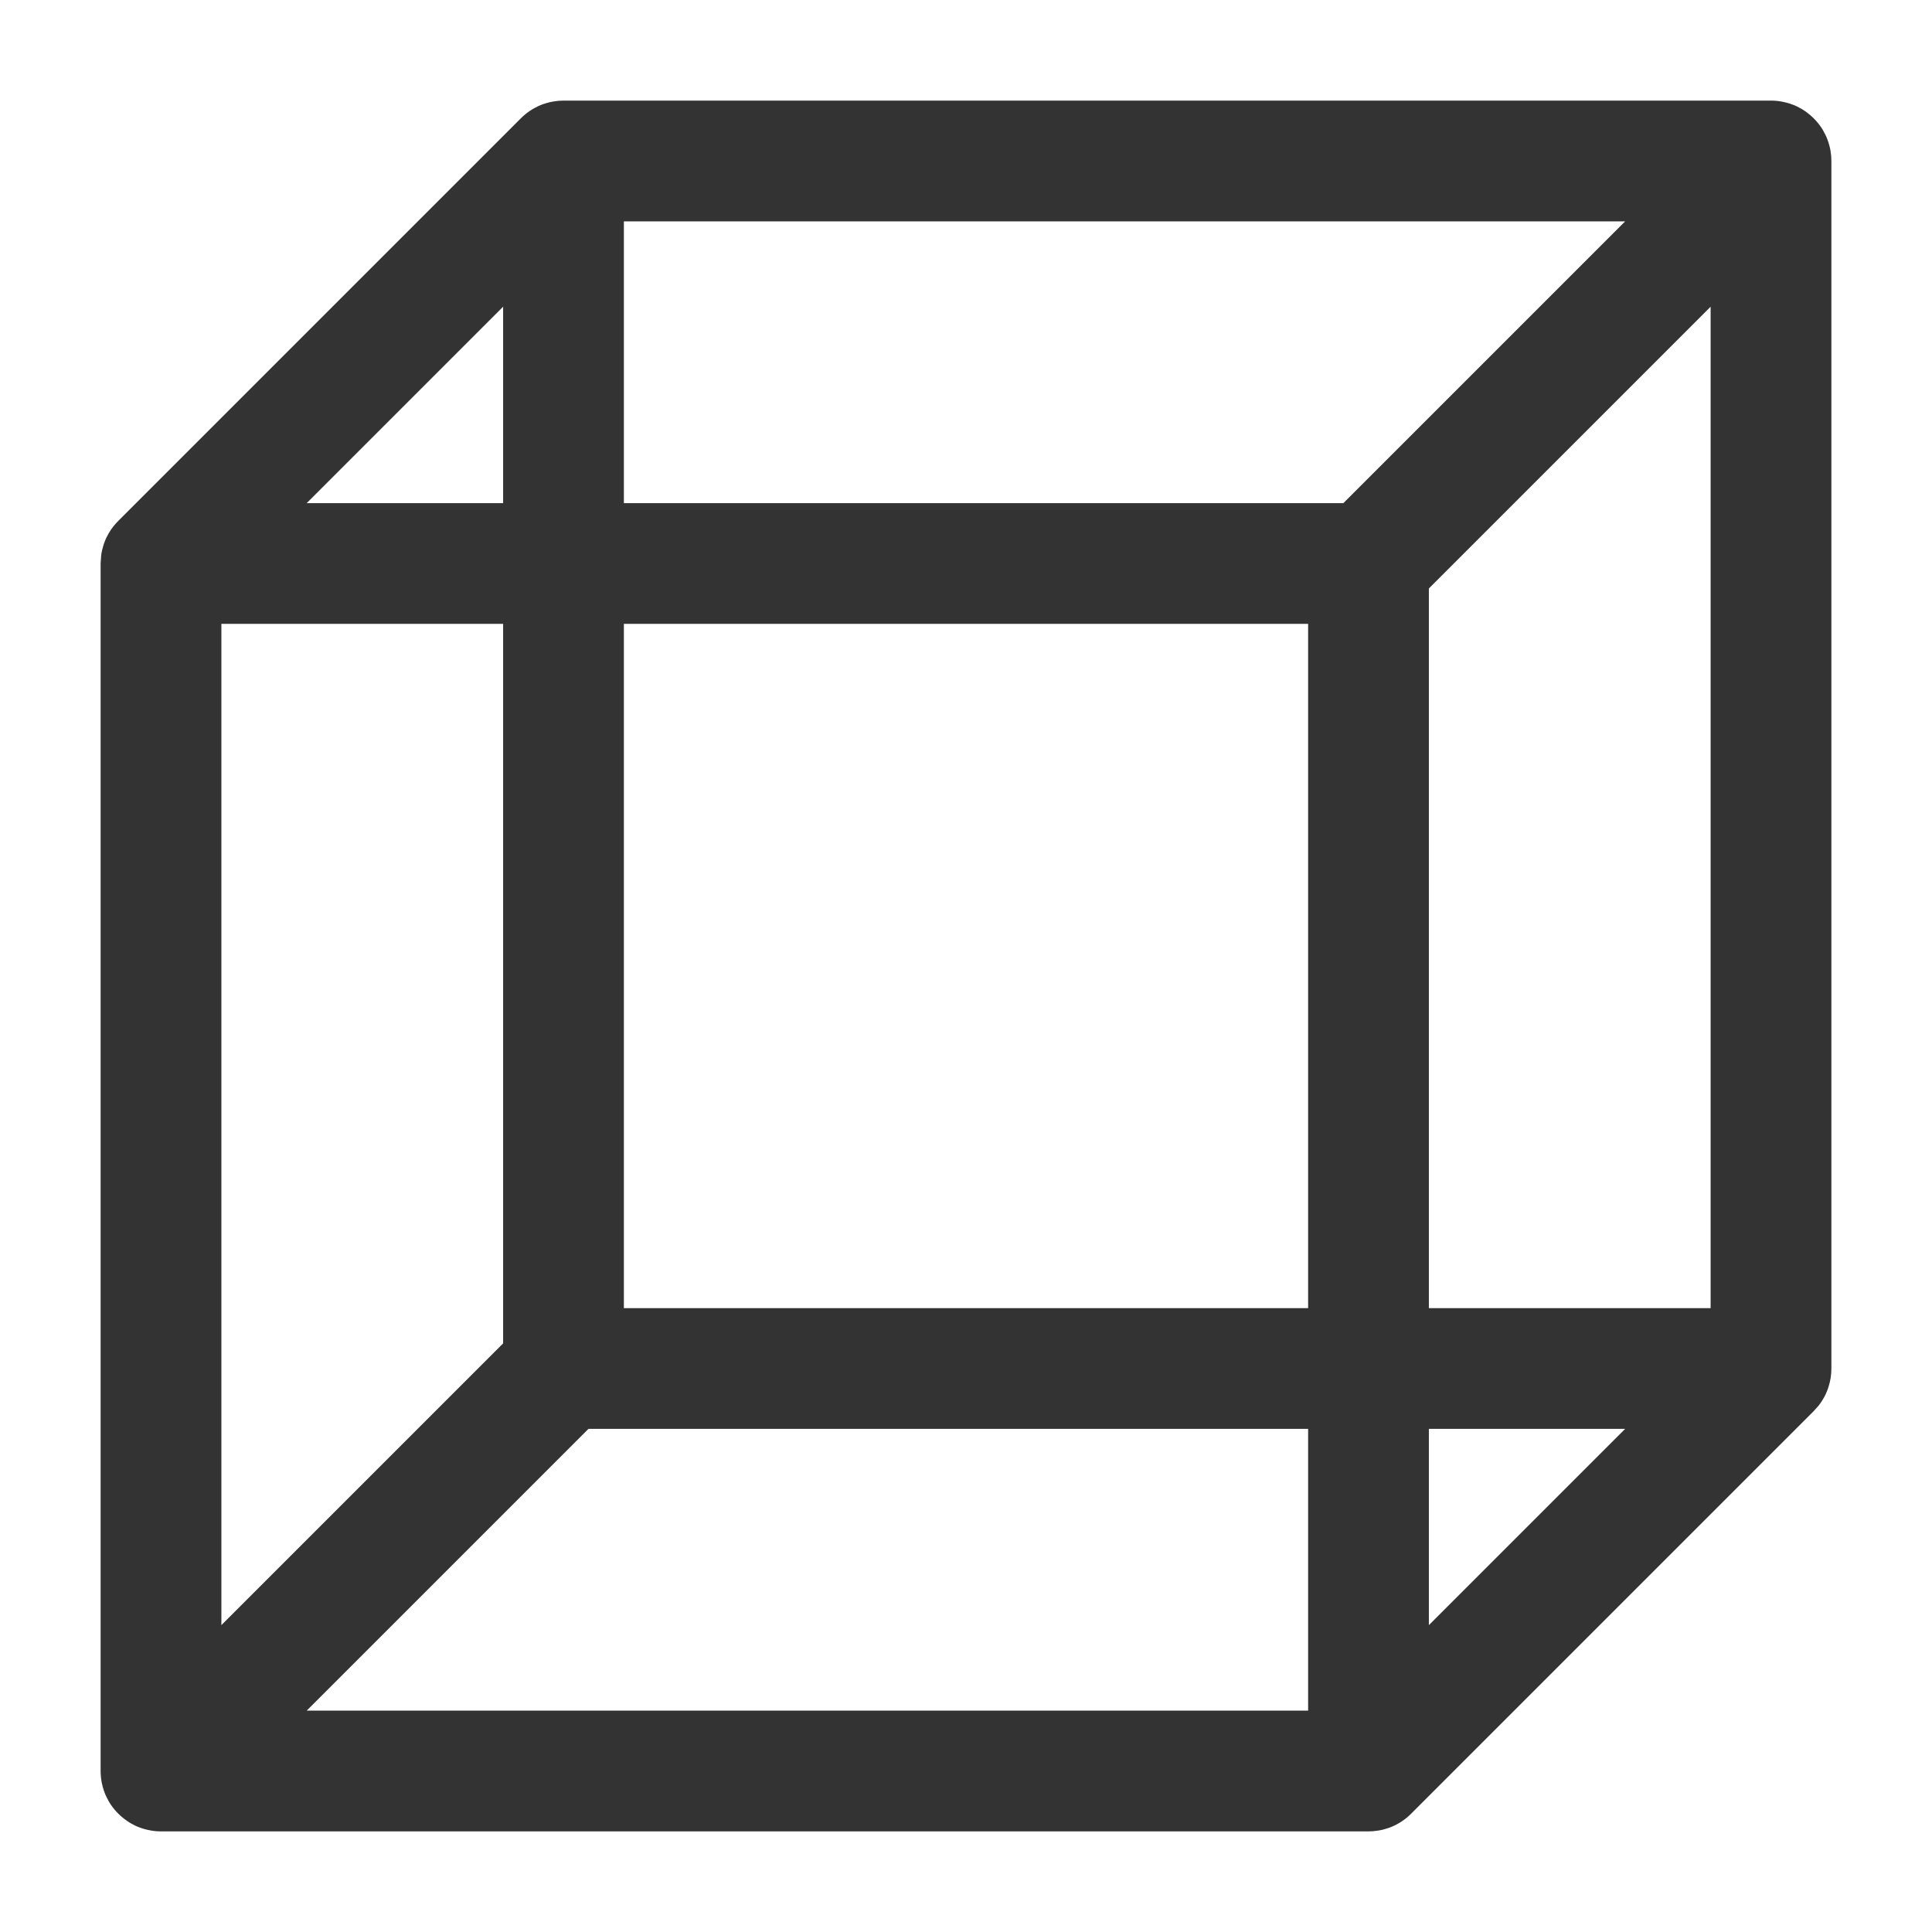 <?xml version="1.0" encoding="UTF-8"?>
<svg width="24px" height="24px" viewBox="0 0 24 24" version="1.1" xmlns="http://www.w3.org/2000/svg" xmlns:xlink="http://www.w3.org/1999/xlink">
    <title>icon/业务类/物联平台/云端版/物模型管理/模拟计算</title>
    <g id="icon/业务类/物联平台/云端版/物模型管理/模拟计算" stroke="none" stroke-width="1" fill="none" fill-rule="evenodd">
        <path d="M22,1.25 L22.017,1.25 C22.037,1.251 22.057,1.252 22.077,1.254 L22,1.25 C22.047,1.25 22.093,1.254 22.137,1.263 C22.148,1.265 22.16,1.267 22.171,1.27 C22.195,1.275 22.217,1.282 22.239,1.289 C22.249,1.292 22.259,1.296 22.27,1.3 C22.289,1.307 22.308,1.315 22.326,1.324 C22.34,1.331 22.355,1.339 22.369,1.347 C22.384,1.355 22.399,1.365 22.413,1.374 C22.426,1.382 22.439,1.391 22.451,1.401 C22.507,1.443 22.557,1.493 22.599,1.548 L22.53,1.47 C22.565,1.504 22.595,1.541 22.622,1.58 C22.633,1.596 22.643,1.613 22.653,1.631 C22.661,1.645 22.669,1.66 22.676,1.675 C22.685,1.692 22.693,1.711 22.7,1.73 C22.704,1.741 22.708,1.751 22.711,1.761 C22.718,1.783 22.725,1.805 22.73,1.828 C22.733,1.84 22.735,1.852 22.738,1.864 C22.741,1.883 22.744,1.904 22.746,1.925 C22.748,1.941 22.749,1.956 22.749,1.972 C22.75,1.98 22.75,1.99 22.75,2 L22.75,17 C22.75,17.077 22.739,17.15 22.717,17.22 C22.714,17.231 22.71,17.242 22.706,17.254 C22.698,17.277 22.688,17.3 22.678,17.322 C22.673,17.332 22.667,17.344 22.661,17.355 C22.65,17.375 22.638,17.395 22.626,17.413 C22.617,17.426 22.609,17.439 22.599,17.451 C22.598,17.453 22.596,17.456 22.594,17.458 L22.53,17.53 L17.53,22.53 C17.505,22.555 17.479,22.578 17.451,22.6 L17.53,22.53 C17.494,22.566 17.455,22.598 17.413,22.626 C17.395,22.638 17.377,22.649 17.358,22.659 C17.346,22.666 17.333,22.672 17.321,22.678 C17.3,22.688 17.277,22.698 17.254,22.706 C17.242,22.71 17.231,22.714 17.219,22.717 C17.192,22.726 17.163,22.733 17.133,22.738 C17.126,22.739 17.12,22.74 17.114,22.741 C17.077,22.747 17.039,22.75 17,22.75 L2,22.75 L1.972,22.749 C1.956,22.749 1.941,22.748 1.926,22.746 L2,22.75 C1.953,22.75 1.907,22.746 1.863,22.737 C1.852,22.735 1.84,22.733 1.829,22.73 C1.805,22.725 1.783,22.718 1.761,22.711 C1.751,22.708 1.741,22.704 1.73,22.7 C1.711,22.693 1.692,22.685 1.674,22.676 C1.66,22.669 1.645,22.661 1.631,22.653 C1.613,22.643 1.596,22.633 1.58,22.621 C1.569,22.614 1.559,22.607 1.549,22.599 C1.493,22.557 1.443,22.507 1.401,22.452 L1.47,22.53 C1.435,22.496 1.405,22.459 1.378,22.42 C1.367,22.404 1.357,22.387 1.347,22.369 C1.339,22.355 1.331,22.34 1.324,22.325 C1.315,22.308 1.307,22.289 1.3,22.27 C1.296,22.259 1.292,22.249 1.289,22.239 C1.282,22.217 1.275,22.195 1.27,22.172 C1.267,22.16 1.265,22.148 1.262,22.136 C1.259,22.118 1.256,22.098 1.254,22.078 C1.252,22.057 1.251,22.037 1.25,22.017 C1.25,22.012 1.25,22.006 1.25,22 L1.25,6.996 L1.257,6.898 C1.262,6.858 1.271,6.818 1.283,6.78 C1.286,6.769 1.29,6.758 1.294,6.746 C1.302,6.723 1.312,6.7 1.322,6.678 C1.328,6.667 1.334,6.654 1.341,6.642 C1.351,6.623 1.362,6.605 1.374,6.587 C1.383,6.574 1.391,6.561 1.401,6.549 C1.422,6.521 1.445,6.495 1.47,6.47 L6.47,1.47 L6.542,1.406 C6.544,1.404 6.547,1.402 6.549,1.4 L6.47,1.47 C6.506,1.434 6.545,1.402 6.587,1.374 C6.605,1.362 6.623,1.351 6.642,1.341 C6.654,1.334 6.667,1.328 6.679,1.322 C6.7,1.312 6.723,1.302 6.746,1.294 C6.758,1.29 6.769,1.286 6.781,1.283 C6.808,1.274 6.837,1.267 6.867,1.262 C6.874,1.261 6.88,1.26 6.886,1.259 C6.921,1.253 6.958,1.25 6.996,1.25 L22,1.25 Z M16.25,17.75 L7.31,17.75 L3.81,21.25 L16.25,21.25 L16.25,17.75 Z M20.188,17.75 L17.75,17.75 L17.75,20.188 L20.188,17.75 Z M6.25,7.75 L2.75,7.75 L2.75,20.188 L6.25,16.688 L6.25,7.75 Z M16.25,7.75 L7.75,7.75 L7.75,16.25 L16.25,16.25 L16.25,7.75 Z M21.25,3.81 L17.75,7.31 L17.75,16.25 L21.25,16.25 L21.25,3.81 Z M20.188,2.75 L7.75,2.75 L7.75,6.25 L16.688,6.25 L20.188,2.75 Z M6.25,3.81 L3.81,6.25 L6.25,6.25 L6.25,3.81 Z" id="形状结合" fill="#333333" fill-rule="nonzero"></path>
    </g>
</svg>